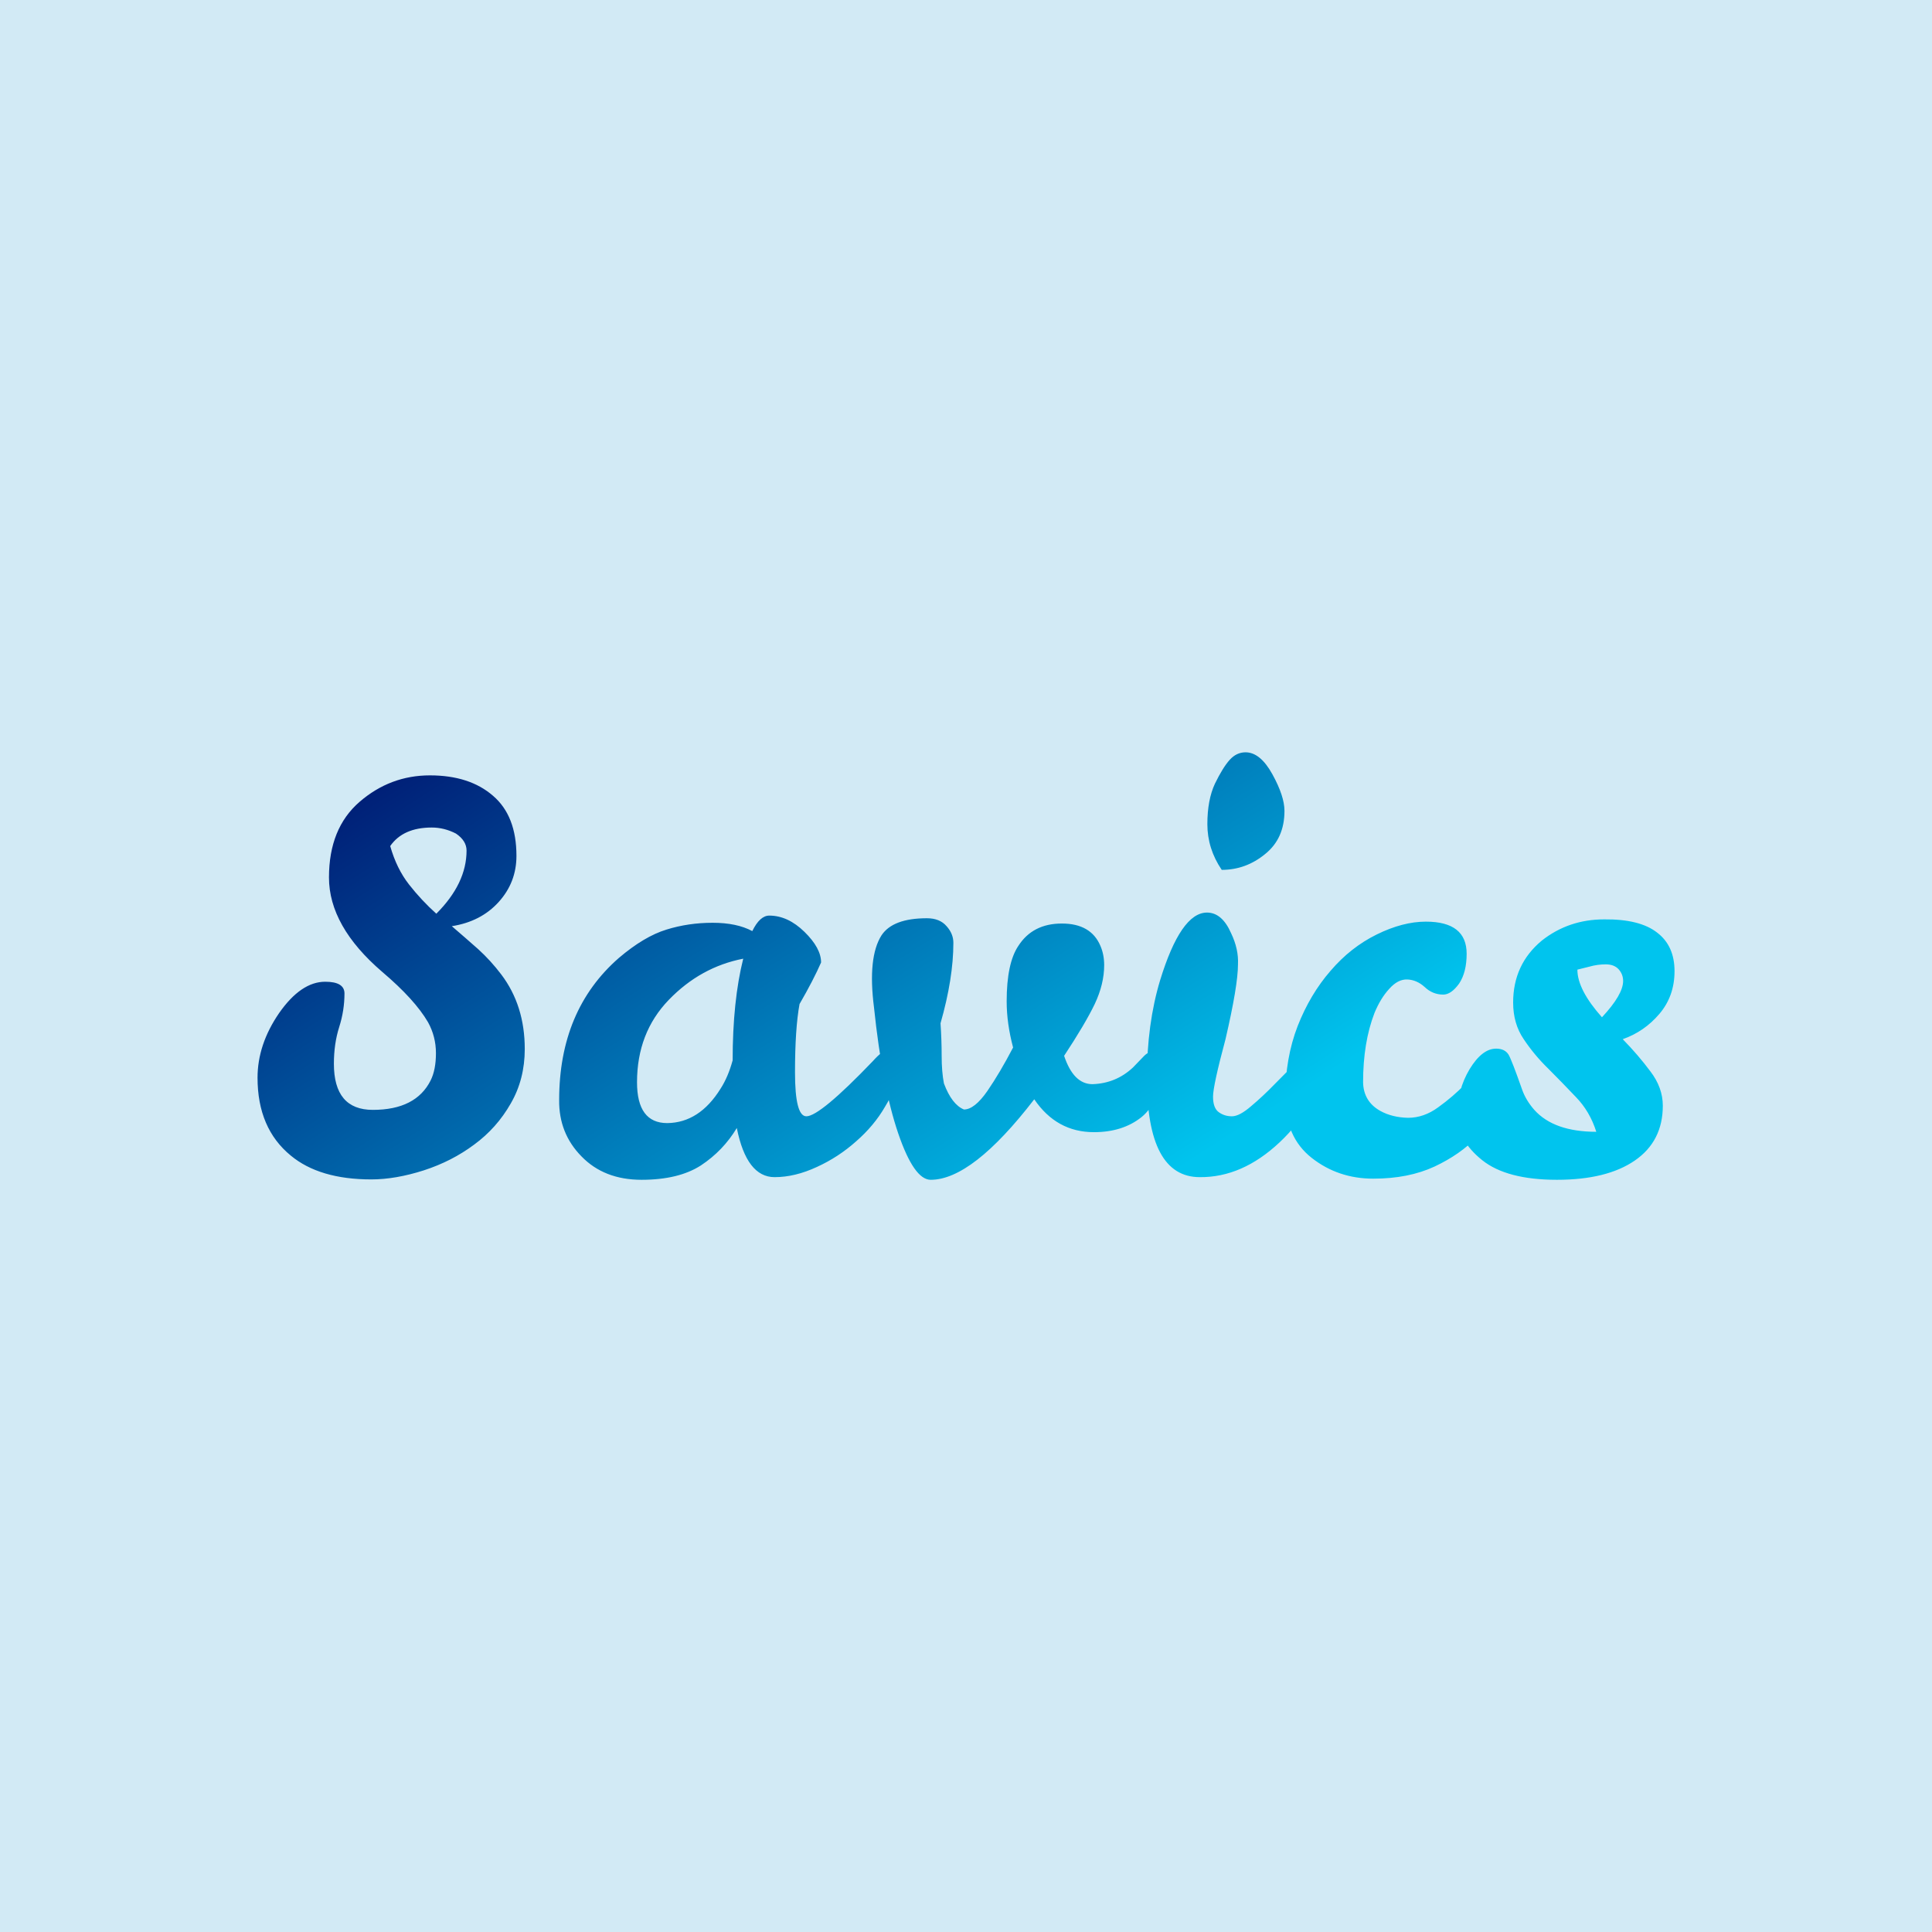 <svg data-v-fde0c5aa="" xmlns="http://www.w3.org/2000/svg" viewBox="0 0 300 300" class="font"><!----><defs data-v-fde0c5aa=""><!----></defs><rect data-v-fde0c5aa="" fill="#D2EAF5" x="0" y="0" width="300px" height="300px" class="logo-background-square"></rect><defs data-v-fde0c5aa=""><linearGradient data-v-fde0c5aa="" gradientTransform="rotate(25)" id="4ff72643-191a-4b44-a8b7-0cddfb558611" x1="0%" y1="0%" x2="100%" y2="0%"><stop data-v-fde0c5aa="" offset="0%" stop-color="#000A68" stop-opacity="1"></stop><stop data-v-fde0c5aa="" offset="100%" stop-color="#00C4EE" stop-opacity="1"></stop></linearGradient></defs><g data-v-fde0c5aa="" id="79d3863d-1b68-427c-9d6f-399bfa765038" fill="url(#4ff72643-191a-4b44-a8b7-0cddfb558611)" transform="matrix(5.869,0,0,5.869,37.937,97.745)"><path d="M2.37 11.49L2.37 11.49L2.37 11.49Q2.37 12.71 3.40 12.71L3.40 12.71L3.40 12.71Q4.54 12.71 4.93 11.93L4.93 11.93L4.93 11.93Q5.07 11.65 5.07 11.21L5.07 11.21L5.07 11.21Q5.07 10.77 4.86 10.39L4.86 10.39L4.86 10.39Q4.51 9.79 3.65 9.06L3.65 9.06L3.65 9.06Q2.24 7.85 2.24 6.56L2.24 6.56L2.24 6.56Q2.24 5.26 3.05 4.56L3.05 4.56L3.05 4.56Q3.86 3.86 4.91 3.86L4.91 3.86L4.91 3.86Q5.96 3.86 6.58 4.40L6.58 4.40L6.58 4.40Q7.20 4.93 7.20 5.99L7.20 5.99L7.20 5.99Q7.20 6.69 6.73 7.21L6.73 7.21L6.73 7.21Q6.26 7.73 5.49 7.85L5.49 7.85L5.49 7.85Q5.84 8.15 6.19 8.46L6.19 8.46L6.19 8.46Q6.52 8.76 6.80 9.13L6.80 9.13L6.80 9.13Q7.42 9.95 7.42 11.10L7.42 11.10L7.42 11.10Q7.42 11.90 7.05 12.54L7.05 12.54L7.05 12.54Q6.68 13.19 6.08 13.63L6.08 13.63L6.08 13.63Q5.49 14.07 4.75 14.31L4.75 14.31L4.75 14.31Q4.00 14.55 3.36 14.55L3.36 14.55L3.36 14.55Q1.99 14.55 1.23 13.92L1.23 13.92L1.23 13.92Q0.35 13.20 0.35 11.86L0.35 11.86L0.35 11.86Q0.35 10.98 0.92 10.15L0.92 10.15L0.92 10.15Q1.50 9.32 2.14 9.32L2.14 9.32L2.14 9.32Q2.65 9.32 2.65 9.63L2.65 9.63L2.65 9.63Q2.65 10.08 2.51 10.52L2.51 10.52L2.51 10.52Q2.37 10.96 2.37 11.49ZM5.08 7.52L5.08 7.52L5.08 7.52Q5.88 6.72 5.88 5.85L5.88 5.85L5.88 5.85Q5.88 5.59 5.60 5.40L5.60 5.40L5.60 5.40Q5.29 5.24 4.96 5.24L4.96 5.24L4.96 5.24Q4.20 5.24 3.86 5.73L3.86 5.73L3.86 5.73Q4.03 6.33 4.36 6.75L4.36 6.75L4.36 6.75Q4.69 7.17 5.08 7.52ZM17.00 11.14L17.00 11.14L17.00 11.14Q17.25 11.14 17.25 11.79L17.25 11.79L17.25 11.79Q17.25 12.14 16.95 12.63L16.95 12.63L16.95 12.63Q16.66 13.13 16.19 13.54L16.19 13.54L16.19 13.54Q15.72 13.96 15.15 14.22L15.15 14.22L15.15 14.22Q14.57 14.49 14.03 14.49L14.03 14.49L14.03 14.49Q13.29 14.49 13.03 13.19L13.03 13.19L13.03 13.19Q12.67 13.79 12.08 14.18L12.08 14.18L12.08 14.18Q11.49 14.56 10.51 14.56L10.51 14.56L10.51 14.56Q9.52 14.56 8.92 13.94L8.92 13.94L8.92 13.94Q8.32 13.33 8.33 12.45L8.33 12.45L8.33 12.45Q8.33 10.07 9.91 8.69L9.91 8.69L9.91 8.69Q10.58 8.12 11.17 7.94L11.17 7.94L11.17 7.94Q11.75 7.76 12.39 7.76L12.39 7.76L12.39 7.76Q13.03 7.76 13.44 7.98L13.44 7.98L13.44 7.98Q13.64 7.57 13.89 7.57L13.89 7.57L13.89 7.57Q14.38 7.57 14.82 8.00L14.82 8.00L14.82 8.00Q15.26 8.43 15.26 8.81L15.26 8.81L15.26 8.81Q15.06 9.27 14.69 9.91L14.69 9.91L14.69 9.91Q14.57 10.56 14.57 11.72L14.57 11.72L14.57 11.72Q14.57 12.88 14.87 12.88L14.87 12.88L14.87 12.88Q15.23 12.88 16.63 11.42L16.63 11.42L16.63 11.42Q16.88 11.14 17.00 11.14ZM10.39 11.98L10.39 11.98L10.39 11.98Q10.39 13.06 11.19 13.06L11.19 13.06L11.19 13.06Q12.04 13.05 12.60 12.15L12.60 12.15L12.60 12.15Q12.80 11.84 12.92 11.40L12.92 11.40L12.92 11.40Q12.92 9.83 13.20 8.71L13.20 8.71L13.20 8.71Q12.07 8.93 11.23 9.80L11.23 9.80L11.23 9.80Q10.39 10.67 10.39 11.98ZM18.76 8.29L18.76 8.29L18.76 8.29Q18.76 9.23 18.42 10.42L18.42 10.42L18.42 10.42Q18.45 10.86 18.45 11.28L18.45 11.28L18.45 11.28Q18.45 11.70 18.51 12.01L18.51 12.01L18.51 12.01Q18.72 12.57 19.04 12.70L19.04 12.70L19.04 12.70Q19.32 12.70 19.66 12.21L19.66 12.21L19.66 12.21Q19.99 11.73 20.34 11.06L20.34 11.06L20.34 11.06Q20.17 10.42 20.17 9.84L20.17 9.84L20.17 9.84Q20.17 8.83 20.48 8.37L20.48 8.37L20.48 8.37Q20.86 7.78 21.63 7.78L21.63 7.78L21.63 7.78Q22.40 7.78 22.65 8.37L22.65 8.37L22.65 8.37Q22.75 8.60 22.75 8.88L22.75 8.88L22.75 8.88Q22.75 9.38 22.50 9.91L22.50 9.91L22.50 9.91Q22.25 10.43 21.69 11.28L21.69 11.28L21.69 11.28Q21.94 12.03 22.44 12.03L22.44 12.03L22.44 12.03Q23.06 12.01 23.51 11.59L23.51 11.59L23.51 11.59Q23.67 11.42 23.79 11.30L23.79 11.30L23.79 11.30Q23.91 11.17 24.04 11.17L24.04 11.17L24.04 11.17Q24.23 11.17 24.23 11.63L24.23 11.63L24.23 11.63Q24.23 12.50 23.74 12.90L23.74 12.90L23.74 12.90Q23.24 13.30 22.48 13.30L22.48 13.30L22.48 13.30Q21.49 13.30 20.90 12.43L20.90 12.43L20.90 12.43Q19.26 14.56 18.16 14.56L18.16 14.56L18.16 14.56Q17.72 14.56 17.30 13.33L17.30 13.33L17.30 13.33Q16.88 12.10 16.66 10.00L16.66 10.00L16.66 10.00Q16.49 8.67 16.86 8.09L16.86 8.09L16.86 8.09Q17.16 7.64 18.06 7.64L18.06 7.64L18.06 7.64Q18.40 7.64 18.58 7.85L18.58 7.85L18.58 7.85Q18.76 8.05 18.76 8.29ZM25.28 14.49L25.28 14.49L25.28 14.49Q23.88 14.49 23.88 11.87L23.88 11.87L23.88 11.87Q23.88 10.44 24.23 9.28L24.23 9.28L24.23 9.28Q24.78 7.49 25.47 7.49L25.47 7.49L25.47 7.49Q25.87 7.49 26.11 8.04L26.11 8.04L26.11 8.04Q26.31 8.46 26.29 8.86L26.29 8.86L26.29 8.86Q26.29 9.42 25.96 10.84L25.96 10.84L25.96 10.84Q25.63 12.07 25.63 12.36L25.63 12.36L25.63 12.36Q25.63 12.66 25.78 12.77L25.78 12.77L25.78 12.77Q25.93 12.88 26.13 12.88L26.13 12.88L26.13 12.88Q26.33 12.88 26.64 12.61L26.64 12.61L26.64 12.61Q26.95 12.35 27.26 12.03L27.26 12.03L27.26 12.03Q27.57 11.72 27.83 11.45L27.83 11.45L27.83 11.45Q28.08 11.19 28.18 11.19L28.18 11.19L28.18 11.19Q28.38 11.19 28.38 11.66L28.38 11.66L28.38 11.66Q28.38 12.64 27.39 13.57L27.39 13.57L27.39 13.57Q26.40 14.50 25.28 14.49ZM25.86 6.36L25.86 6.36L25.86 6.36Q25.48 5.80 25.48 5.15L25.48 5.15L25.48 5.15Q25.48 4.51 25.68 4.08L25.68 4.08L25.68 4.08Q25.89 3.65 26.07 3.45L26.07 3.45L26.07 3.45Q26.25 3.25 26.49 3.25L26.49 3.25L26.49 3.25Q26.88 3.25 27.20 3.83L27.20 3.83L27.20 3.83Q27.52 4.41 27.52 4.80L27.52 4.80L27.52 4.80Q27.52 5.53 27.01 5.94L27.01 5.94L27.01 5.94Q26.50 6.36 25.86 6.36ZM33.24 11.14L33.24 11.14L33.24 11.14Q33.49 11.14 33.49 11.57L33.49 11.57L33.49 11.57Q33.49 12.00 33.27 12.49L33.27 12.49L33.27 12.49Q33.05 12.98 32.61 13.43L32.61 13.43L32.61 13.43Q32.17 13.89 31.49 14.21L31.49 14.21L31.49 14.21Q30.80 14.53 29.87 14.53L29.87 14.53L29.87 14.53Q28.94 14.53 28.24 13.98L28.24 13.98L28.24 13.98Q27.54 13.43 27.54 12.38L27.54 12.38L27.54 12.38Q27.54 11.34 27.87 10.49L27.87 10.49L27.87 10.49Q28.20 9.65 28.74 9.03L28.74 9.03L28.74 9.03Q29.27 8.41 29.96 8.07L29.96 8.07L29.96 8.07Q30.65 7.73 31.26 7.73L31.26 7.73L31.26 7.73Q32.34 7.73 32.34 8.58L32.34 8.58L32.34 8.58Q32.34 9.07 32.14 9.37L32.14 9.37L32.14 9.37Q31.93 9.66 31.72 9.66L31.72 9.66L31.72 9.66Q31.44 9.66 31.23 9.46L31.23 9.46L31.23 9.46Q31.02 9.27 30.77 9.26L30.77 9.26L30.77 9.26Q30.52 9.25 30.29 9.51L30.29 9.51L30.29 9.51Q30.06 9.76 29.90 10.15L29.90 10.15L29.90 10.15Q29.60 10.93 29.60 11.98L29.60 11.98L29.60 11.98Q29.61 12.49 30.06 12.74L30.06 12.74L30.06 12.74Q30.37 12.91 30.79 12.92L30.79 12.92L30.79 12.92Q31.21 12.92 31.59 12.64L31.59 12.64L31.59 12.64Q31.98 12.36 32.30 12.03L32.30 12.03L32.30 12.03Q32.62 11.70 32.87 11.42L32.87 11.42L32.87 11.42Q33.11 11.14 33.24 11.14ZM35.98 7.67L35.98 7.67L35.98 7.67Q36.92 7.66 37.38 8.02L37.38 8.02L37.38 8.02Q37.84 8.37 37.84 9.04L37.84 9.04L37.84 9.04Q37.84 9.70 37.44 10.17L37.44 10.17L37.44 10.17Q37.04 10.64 36.47 10.84L36.47 10.84L36.47 10.84Q36.88 11.26 37.20 11.69L37.20 11.69L37.20 11.69Q37.53 12.12 37.53 12.60L37.53 12.60L37.53 12.60Q37.53 13.54 36.79 14.05L36.79 14.05L36.79 14.05Q36.05 14.56 34.73 14.56L34.73 14.56L34.73 14.56Q33.40 14.56 32.75 14.04L32.75 14.04L32.75 14.04Q32.09 13.51 32.09 12.85L32.09 12.85L32.09 12.85Q32.09 12.18 32.42 11.63L32.42 11.63L32.42 11.63Q32.75 11.09 33.12 11.09L33.12 11.09L33.12 11.09Q33.35 11.09 33.45 11.25L33.45 11.25L33.45 11.25Q33.54 11.41 33.81 12.18L33.81 12.18L33.81 12.18Q33.91 12.46 34.13 12.71L34.13 12.71L34.13 12.71Q34.65 13.29 35.77 13.29L35.77 13.29L35.77 13.29Q35.60 12.75 35.23 12.37L35.23 12.37L35.23 12.37Q34.86 11.98 34.50 11.62L34.50 11.62L34.50 11.62Q34.13 11.26 33.85 10.84L33.85 10.84L33.85 10.84Q33.57 10.43 33.57 9.87L33.57 9.87L33.57 9.87Q33.57 8.86 34.33 8.23L34.33 8.23L34.33 8.23Q35.04 7.67 35.98 7.67ZM35.92 10.26L35.92 10.26L35.92 10.26Q36.48 9.66 36.48 9.30L36.48 9.30L36.48 9.30Q36.48 9.13 36.37 9.00L36.37 9.00L36.37 9.00Q36.25 8.86 36.02 8.86L36.02 8.86L36.02 8.86Q35.80 8.86 35.59 8.92L35.59 8.92L35.59 8.92Q35.39 8.97 35.27 9.00L35.27 9.00L35.27 9.00Q35.27 9.53 35.92 10.26Z"></path></g><!----><!----></svg>